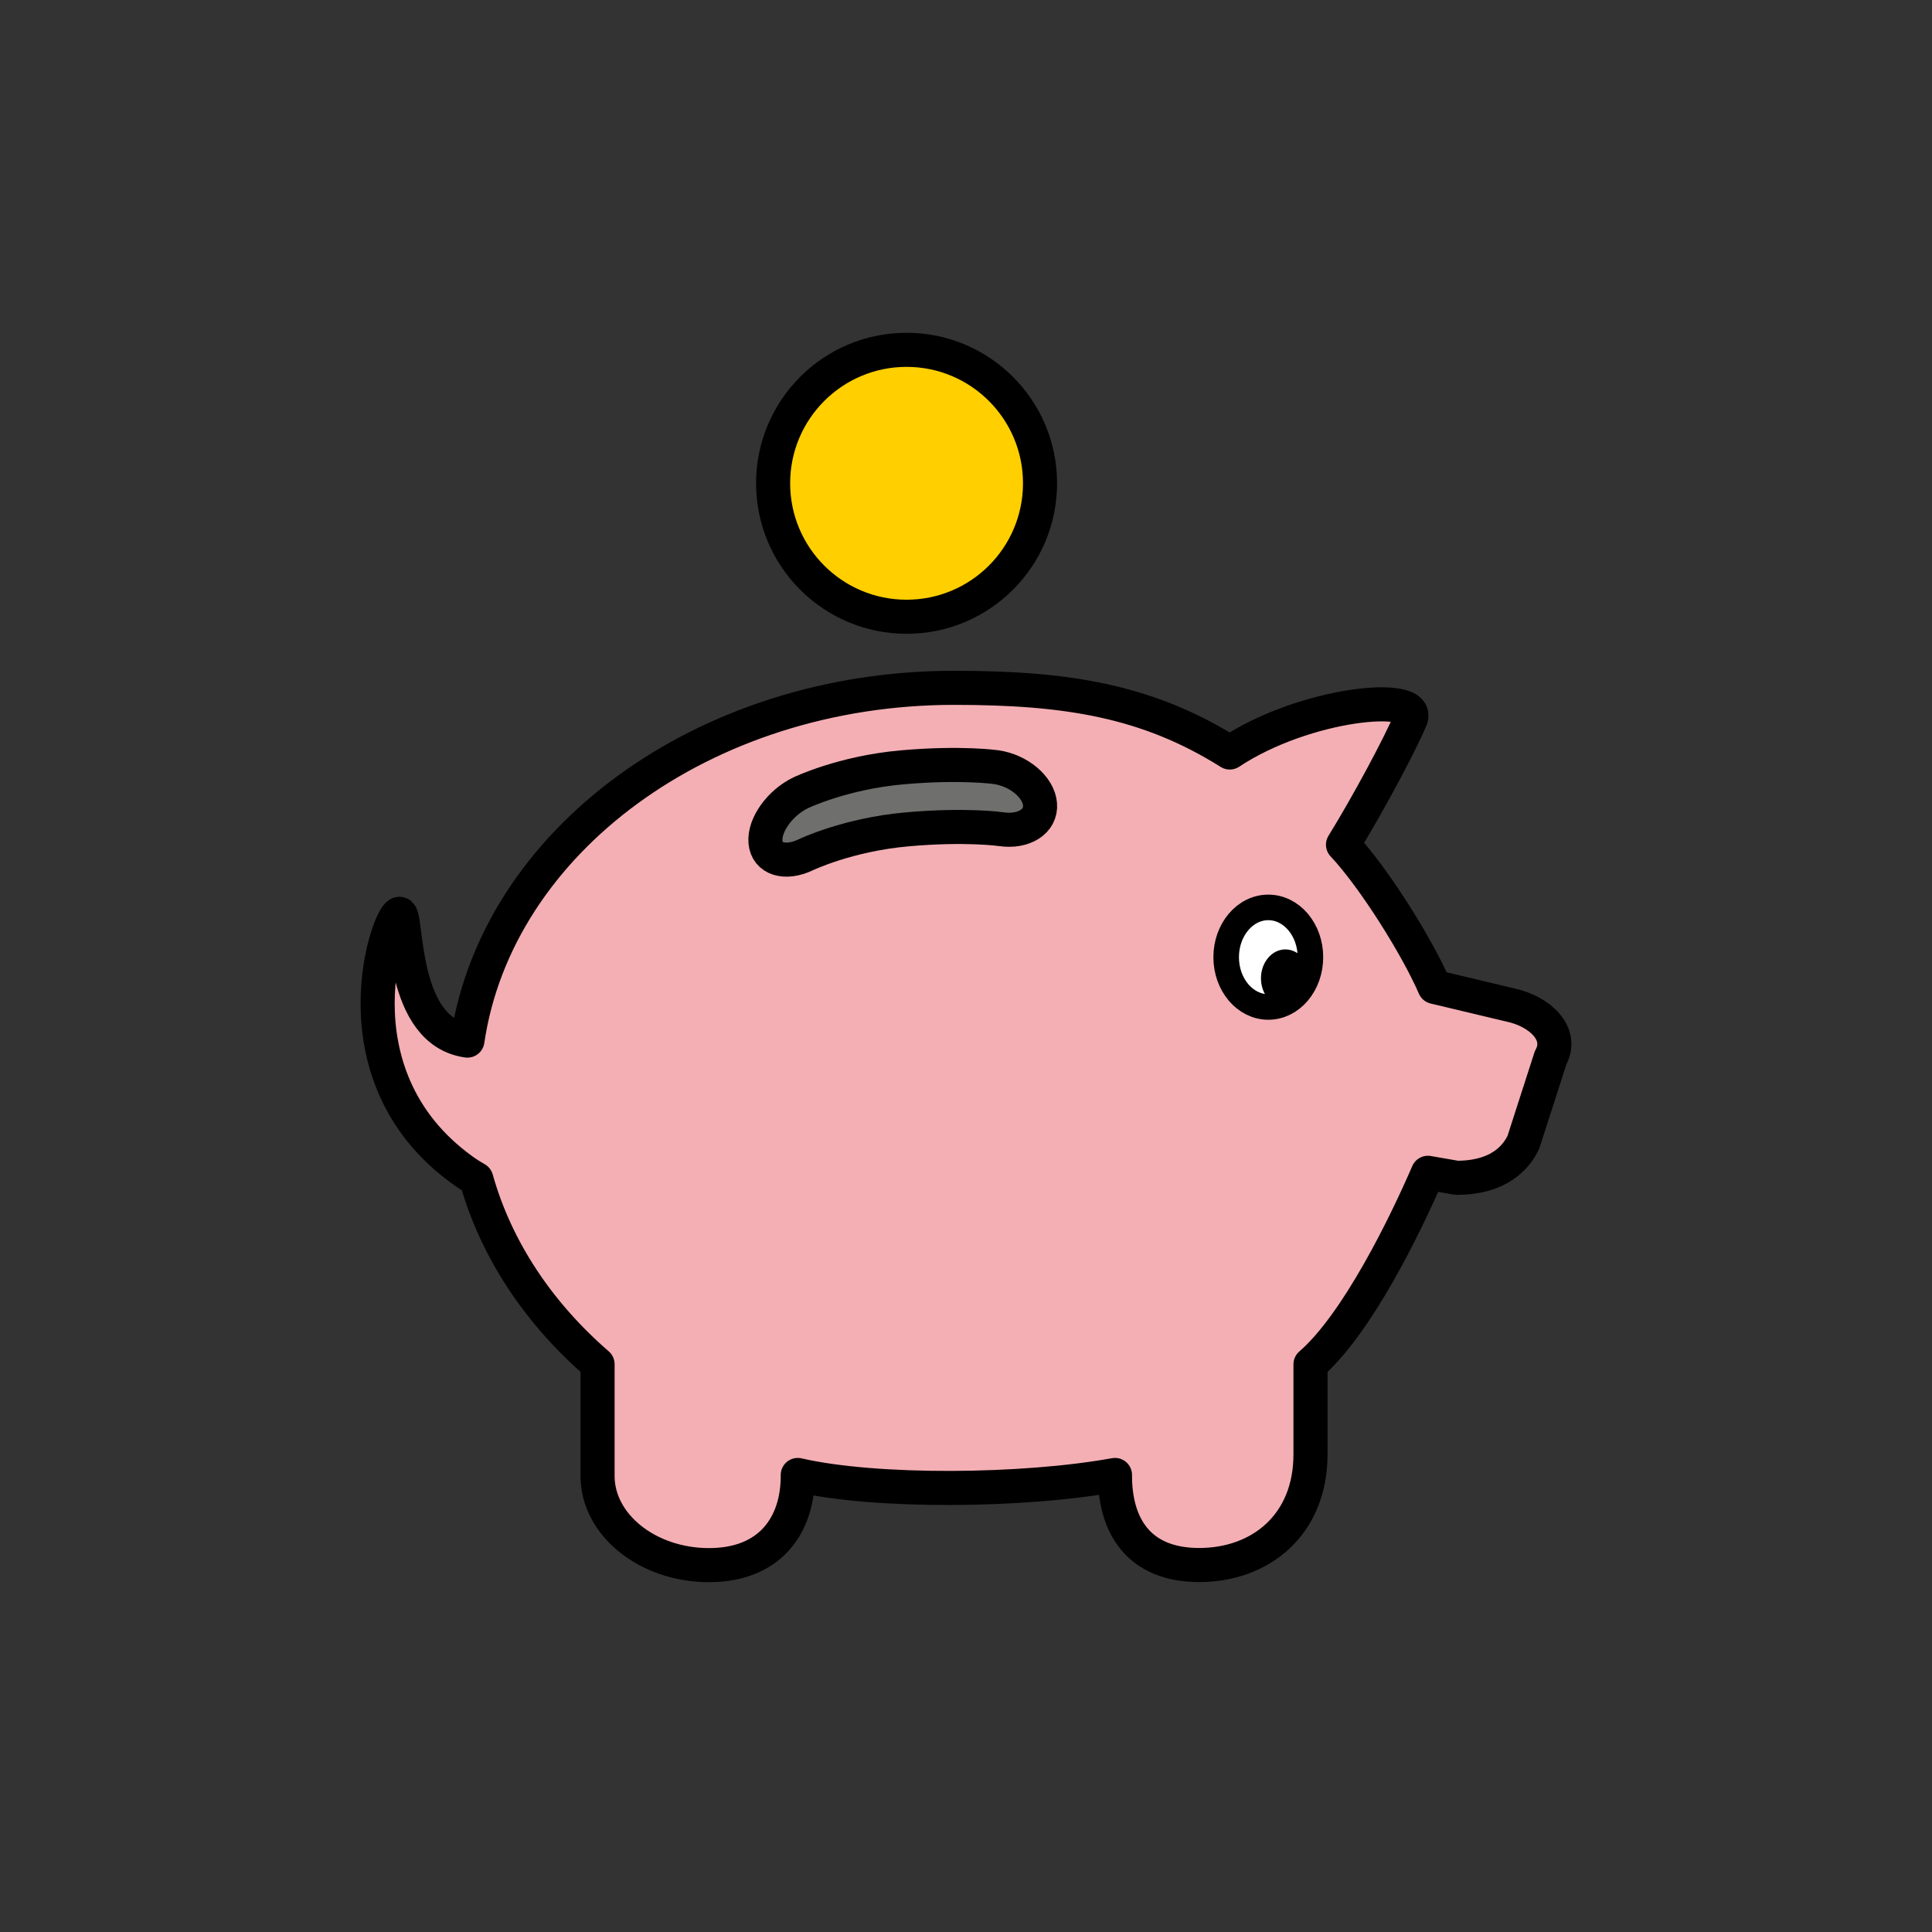 <?xml version="1.0" encoding="utf-8"?>
<!-- Generator: Adobe Illustrator 16.0.0, SVG Export Plug-In . SVG Version: 6.00 Build 0)  -->
<!DOCTYPE svg PUBLIC "-//W3C//DTD SVG 1.1//EN" "http://www.w3.org/Graphics/SVG/1.1/DTD/svg11.dtd">
<svg version="1.1" xmlns="http://www.w3.org/2000/svg" xmlns:xlink="http://www.w3.org/1999/xlink" x="0px" y="0px"
	 width="453.543px" height="453.543px" viewBox="0 0 453.543 453.543" enable-background="new 0 0 453.543 453.543"
	 xml:space="preserve">
<rect x="0" y="0" width="453.543" height="453.543" fill="#333333" stroke="none"/>
<g id="kvadrat" display="none">
</g>
<g id="color">
	<g>
		
			<path fill="#F4AFB4" stroke="#000000" stroke-width="8" stroke-linecap="round" stroke-linejoin="round" stroke-miterlimit="10" d="
			M354.595,235.936l-17.832-4.251c-4.075-9.425-14.186-25.608-21.491-33.389c5.619-9.056,13.404-23.52,15.891-29.519
			c2.659-6.42-24.788-3.846-42.473,7.877c-19.397-12.188-38.362-15.183-64.707-15.183c-58.867,0-107.404,36.161-114.251,82.812
			c-15.57-2.137-14.083-28.275-15.799-29.705c-2.096-1.748-16.896,37.479,14.726,60.191c1.089,0.781,2.138,1.441,3.155,2.013
			c4.653,16.593,14.668,31.51,28.466,43.473v26.243c0,11.5,11.781,20.922,26.157,20.922c14.377,0,20.841-9.422,20.841-20.922v-0.244
			c18.178,4.201,52.771,3.932,74.471,0v0.221c0,11.498,5.404,20.92,19.77,20.92c14.38,0,26.161-9.422,26.123-26.054v-21.054
			c10.916-9.448,22.157-32.454,27.57-44.967l6.747,1.174c5.749,0,12.378-1.654,15.642-8.299l6.411-19.889
			C367.138,242.662,361.463,237.404,354.595,235.936z"/>
		
			<path fill="#6F6F6E" stroke="#000000" stroke-width="8" stroke-linecap="round" stroke-linejoin="round" stroke-miterlimit="10" d="
			M244.148,188.793c0.336,4.003-3.773,6.643-9.108,5.861c0,0-8.158-1.197-22.103,0.04c-13.935,1.237-23.754,5.957-23.754,5.957
			c-4.894,2.345-9.162,0.995-9.487-3.005c-0.326-4.006,3.413-9.205,8.309-11.555c0,0,9.812-4.719,23.75-5.954
			c13.94-1.235,22.1-0.042,22.1-0.042C239.19,180.871,243.827,184.79,244.148,188.793z"/>
		<g>
			
				<ellipse fill="#FFFFFF" stroke="#000000" stroke-width="6" stroke-linecap="round" stroke-linejoin="round" stroke-miterlimit="10" cx="297.737" cy="224.703" rx="9.889" ry="11.687"/>
			<ellipse cx="301.748" cy="229.657" rx="5.734" ry="6.778"/>
		</g>
		
			<circle fill="#FFCF00" stroke="#000000" stroke-width="8" stroke-linecap="round" stroke-linejoin="round" stroke-miterlimit="10" cx="212.821" cy="113.454" r="31.331"/>
	</g>
	<g id="rdeča7bela">
	</g>
</g>
<g id="cb" display="none">
	<g display="inline">
		<path fill="none" stroke="#000000" stroke-width="8" stroke-linecap="round" stroke-linejoin="round" stroke-miterlimit="10" d="
			M354.595,235.936l-17.832-4.251c-4.075-9.425-14.186-25.608-21.491-33.389c5.619-9.056,13.404-23.52,15.891-29.519
			c2.659-6.42-24.788-3.846-42.473,7.877c-19.397-12.188-38.362-15.183-64.707-15.183c-58.867,0-107.404,36.161-114.251,82.812
			c-15.57-2.137-14.083-28.275-15.799-29.705c-2.096-1.748-16.896,37.479,14.726,60.191c1.089,0.781,2.138,1.441,3.155,2.013
			c4.653,16.593,14.668,31.51,28.466,43.473v26.243c0,11.5,11.781,20.922,26.157,20.922c14.377,0,20.841-9.422,20.841-20.922v-0.244
			c18.178,4.201,52.771,3.932,74.471,0v0.221c0,11.498,5.404,20.92,19.77,20.92c14.38,0,26.161-9.422,26.123-26.054v-21.054
			c10.916-9.448,22.157-32.454,27.57-44.967l6.747,1.174c5.749,0,12.378-1.654,15.642-8.299l6.411-19.889
			C367.138,242.662,361.463,237.404,354.595,235.936z"/>
		<path fill="none" stroke="#000000" stroke-width="8" stroke-linecap="round" stroke-linejoin="round" stroke-miterlimit="10" d="
			M244.148,188.793c0.336,4.003-3.773,6.643-9.108,5.861c0,0-8.158-1.197-22.103,0.04c-13.935,1.237-23.754,5.957-23.754,5.957
			c-4.894,2.345-9.162,0.995-9.487-3.005c-0.326-4.006,3.413-9.205,8.309-11.555c0,0,9.812-4.719,23.75-5.954
			c13.94-1.235,22.1-0.042,22.1-0.042C239.19,180.871,243.827,184.79,244.148,188.793z"/>
		<g>
			
				<ellipse fill="none" stroke="#000000" stroke-width="6" stroke-linecap="round" stroke-linejoin="round" stroke-miterlimit="10" cx="297.737" cy="224.703" rx="9.889" ry="11.687"/>
			<ellipse fill="none" cx="301.748" cy="229.657" rx="5.734" ry="6.778"/>
		</g>
		
			<circle fill="none" stroke="#000000" stroke-width="8" stroke-linecap="round" stroke-linejoin="round" stroke-miterlimit="10" cx="212.821" cy="113.454" r="31.331"/>
	</g>
	<g id="rdeča7bela_copy" display="inline">
	</g>
</g>
<g id="pivot">
	<circle fill="none" cx="226.535" cy="353.455" r="14.133"/>
</g>
</svg>
